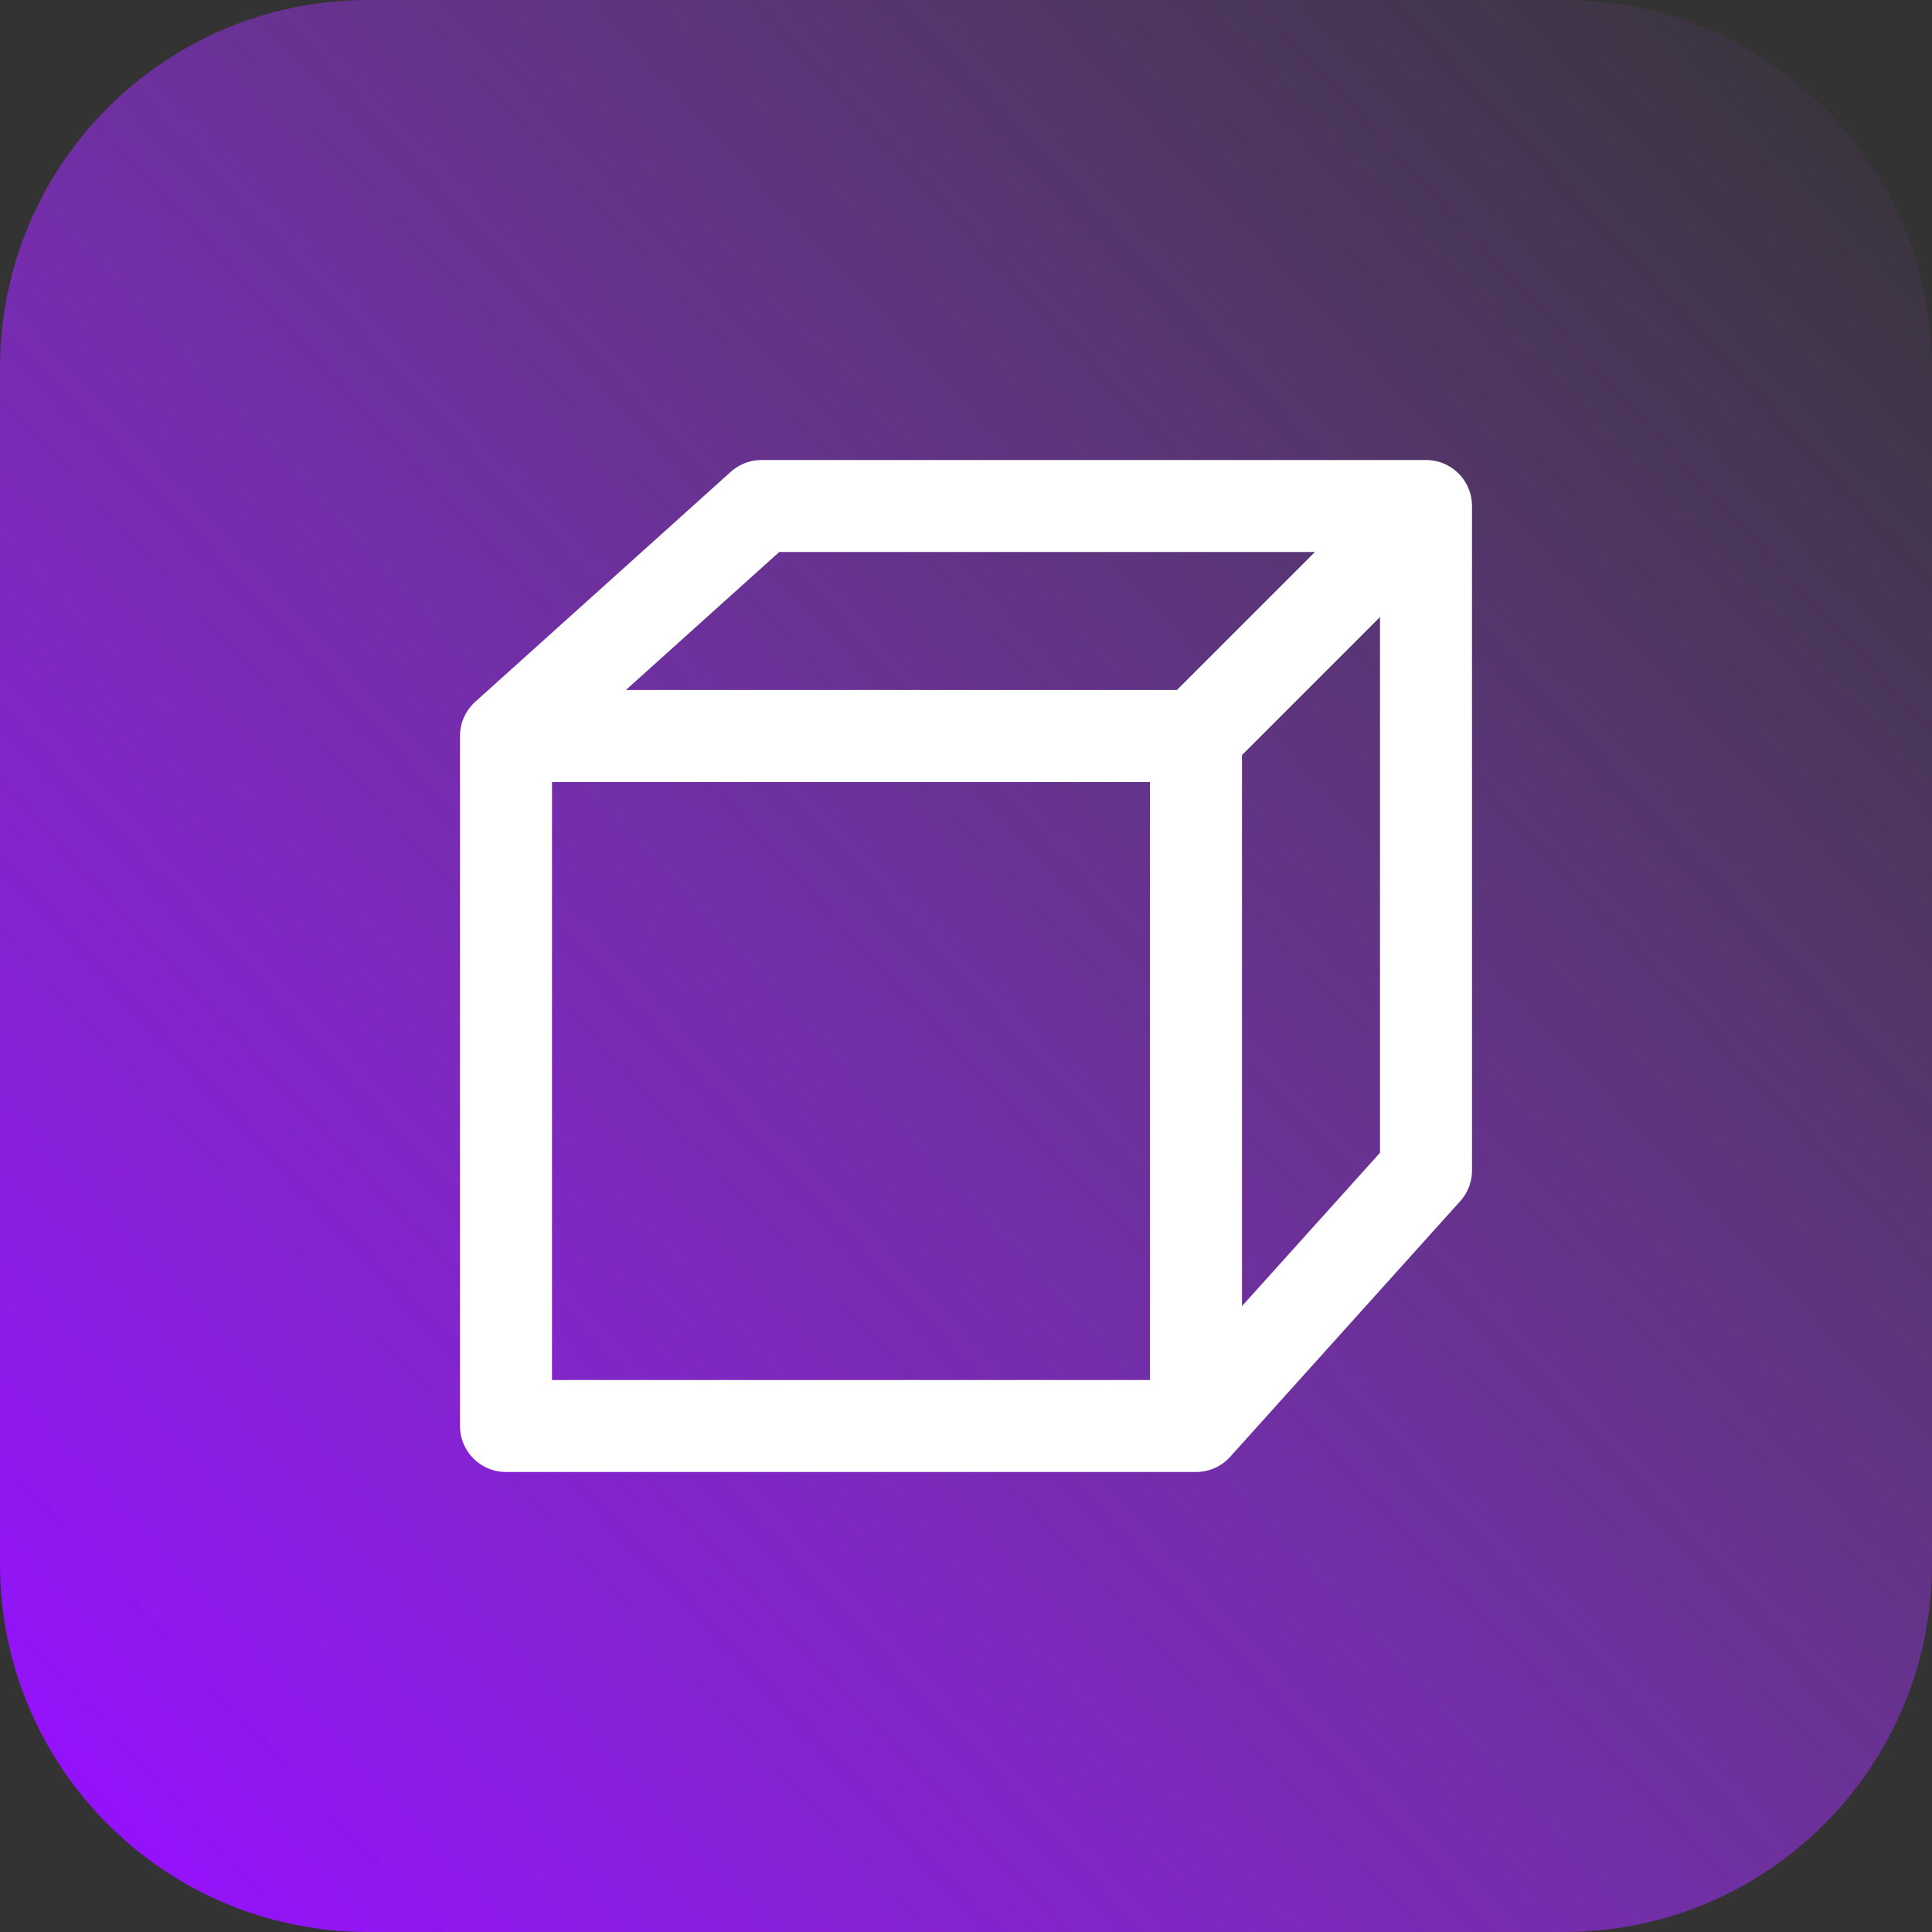 <svg width="42" height="42" viewBox="0 0 42 42" fill="none" xmlns="http://www.w3.org/2000/svg">
<rect x="0" y="0" width="42" height="42" fill="#333333" stroke="none"/>
<path d="M0 8C0 3.582 3.582 0 8 0H34C38.418 0 42 3.582 42 8V34C42 38.418 38.418 42 34 42H8C3.582 42 0 38.418 0 34V8Z" fill="url(#paint0_linear_399_1787)"/>
<path d="M31 11H16.556L11 16M31 11V25.444L26 31M31 11L26 16M11 16H26M11 16V31H26M26 31V16" stroke="white" stroke-width="2" stroke-linecap="round" stroke-linejoin="round"/>
<defs>
<linearGradient id="paint0_linear_399_1787" x1="1.12299e-06" y1="39" x2="42" y2="-1.1771e-06" gradientUnits="userSpaceOnUse">
<stop stop-color="#9610FF"/>
<stop offset="1" stop-color="#B14DFF" stop-opacity="0"/>
</linearGradient>
</defs>
</svg>
